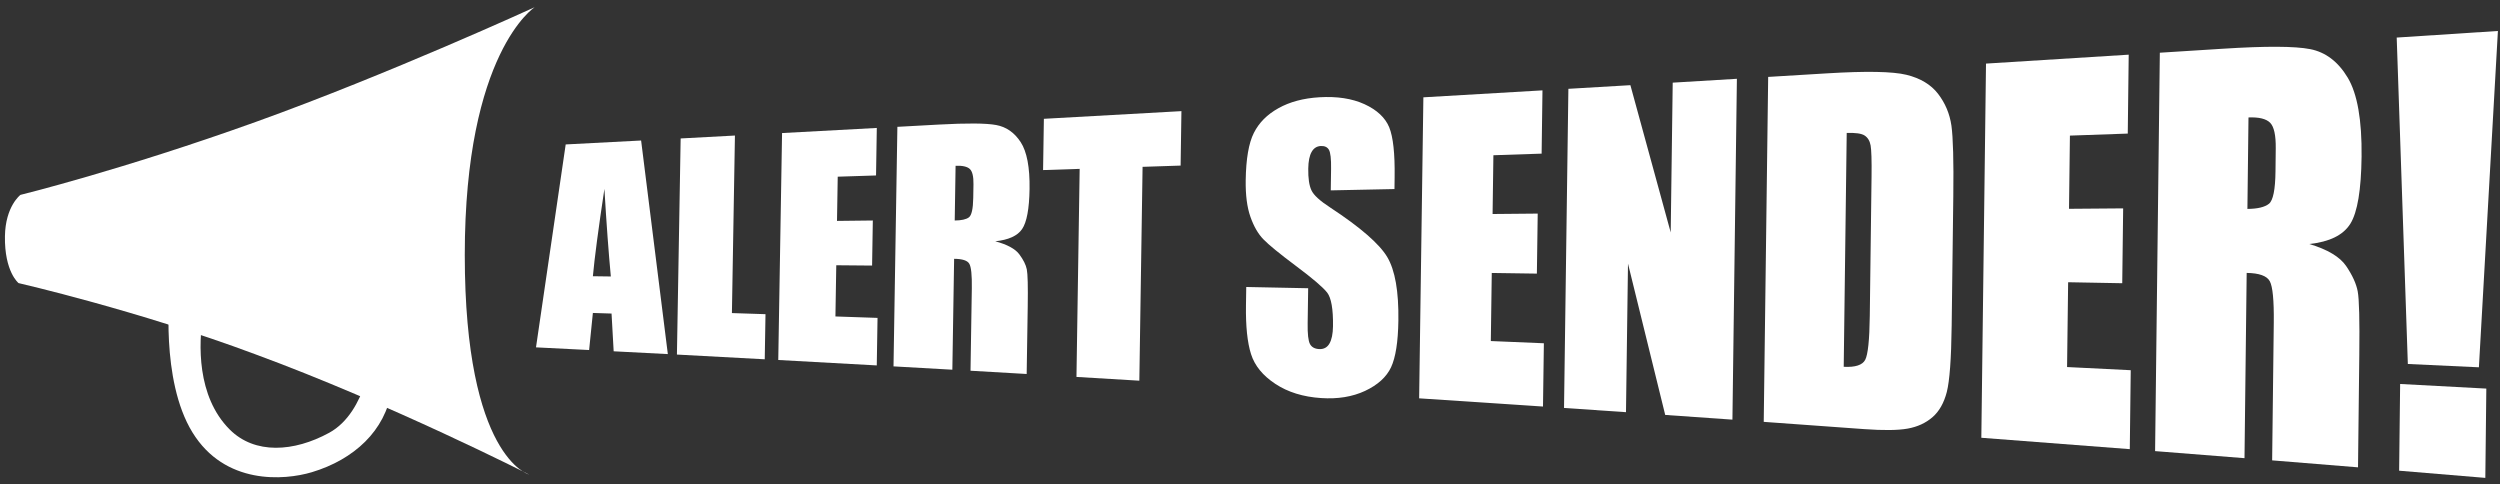 <?xml version="1.0" encoding="utf-8"?>
<!-- Generator: Adobe Illustrator 17.0.0, SVG Export Plug-In . SVG Version: 6.00 Build 0)  -->
<!DOCTYPE svg PUBLIC "-//W3C//DTD SVG 1.1//EN" "http://www.w3.org/Graphics/SVG/1.1/DTD/svg11.dtd">
<svg version="1.1" id="Layer_1" xmlns="http://www.w3.org/2000/svg" xmlns:xlink="http://www.w3.org/1999/xlink" x="0px" y="0px"
	 width="222px" height="43px" viewBox="0 0 222 43" enable-background="new 0 0 222 43" xml:space="preserve">
<rect x="0" y="0" width="222" height="43" fill="#333333" stroke="none"/>
<g>
	<path fill="#FFFFFF" d="M1.814,17.306c0,0,9.065-2.228,20.896-6.479S47.481,0.639,47.481,0.639s-6.209,4-6.209,22
		s5.709,19.5,5.709,19.5s-12.271-6.25-24.334-10.688c-10.375-3.875-20.999-6.312-20.999-6.312s-1.259-1-1.209-4.166
		C0.481,18.306,1.814,17.306,1.814,17.306z"/>
	<path fill="#FFFFFF" d="M15.085,25.764c0,0-0.875,7.938,2,12.625c2.875,4.688,8.149,4.278,10.604,3.543
		c3.75-1.125,6.521-3.688,7.083-7.25c0.518-3.277-1.708-3.625-1.708-3.625s-0.427,5.512-3.834,7.375
		c-3.125,1.707-6.603,1.938-8.833-0.293c-2.958-2.957-2.75-7.688-2.375-10.062S15.085,25.764,15.085,25.764z"/>
</g>
<g>
	<g>
		<path fill="#FFFFFF" d="M56.931,12.477l2.373,18.966l-4.81-0.248l-0.188-3.352l-1.658-0.053l-0.334,3.292l-4.717-0.237
			l2.637-18.019L56.931,12.477z M54.242,24.551c-0.198-2.103-0.389-4.697-0.57-7.779c-0.535,3.548-0.875,6.128-1.024,7.757
			L54.242,24.551z"/>
		<path fill="#FFFFFF" d="M65.262,12.036l-0.268,15.765l2.982,0.098l-0.067,4.006l-7.798-0.42l0.331-19.191L65.262,12.036z"/>
		<path fill="#FFFFFF" d="M69.447,11.815l8.413-0.453l-0.068,4.219L74.39,15.69l-0.064,3.927l3.181-0.037l-0.065,4.003l-3.181-0.028
			l-0.075,4.547l3.739,0.127l-0.068,4.221l-8.747-0.482L69.447,11.815z"/>
		<path fill="#FFFFFF" d="M79.688,11.263l3.688-0.202c2.493-0.136,4.192-0.125,5.08,0.04c0.898,0.164,1.622,0.668,2.178,1.516
			c0.557,0.853,0.82,2.244,0.791,4.173c-0.027,1.758-0.249,2.943-0.662,3.55c-0.409,0.604-1.207,0.965-2.385,1.086
			c1.062,0.286,1.771,0.67,2.133,1.152c0.362,0.484,0.585,0.93,0.668,1.335c0.084,0.407,0.111,1.521,0.083,3.343l-0.093,5.954
			l-4.987-0.289l0.116-7.315c0.019-1.179-0.057-1.91-0.227-2.19c-0.167-0.283-0.619-0.429-1.345-0.433l-0.157,9.847l-5.225-0.296
			L79.688,11.263z M84.856,14.72l-0.077,4.861c0.595-0.006,1.013-0.098,1.255-0.278c0.245-0.18,0.375-0.755,0.39-1.726l0.02-1.212
			c0.011-0.699-0.099-1.154-0.328-1.363C85.886,14.792,85.469,14.698,84.856,14.72z"/>
		<path fill="#FFFFFF" d="M104.911,9.869l-0.072,4.835l-3.378,0.111l-0.288,18.99l-5.583-0.334l0.284-18.475l-3.249,0.106
			l0.071-4.552L104.911,9.869z"/>
		<path fill="#FFFFFF" d="M123.829,16.788l-5.657,0.117l0.027-1.909c0.014-0.891-0.053-1.455-0.19-1.693
			c-0.138-0.24-0.376-0.351-0.712-0.338c-0.359,0.015-0.637,0.189-0.824,0.522c-0.19,0.332-0.291,0.83-0.3,1.49
			c-0.013,0.853,0.081,1.493,0.282,1.92c0.195,0.427,0.752,0.938,1.679,1.538c2.669,1.753,4.363,3.227,5.054,4.391
			c0.697,1.171,1.024,3.054,0.988,5.648c-0.027,1.887-0.244,3.267-0.65,4.14c-0.408,0.866-1.178,1.567-2.311,2.099
			c-1.125,0.523-2.427,0.734-3.898,0.635c-1.604-0.104-2.957-0.527-4.07-1.262c-1.105-0.729-1.828-1.607-2.155-2.641
			c-0.329-1.028-0.477-2.473-0.45-4.334l0.024-1.627l5.499,0.111l-0.045,3.102c-0.016,0.955,0.054,1.572,0.206,1.853
			c0.151,0.281,0.43,0.431,0.827,0.449c0.397,0.017,0.701-0.146,0.898-0.485c0.201-0.342,0.309-0.856,0.319-1.543
			c0.022-1.521-0.154-2.518-0.519-2.99c-0.373-0.476-1.297-1.266-2.771-2.365c-1.463-1.096-2.423-1.88-2.89-2.365
			c-0.471-0.483-0.854-1.15-1.153-1.998c-0.299-0.847-0.438-1.928-0.419-3.249c0.028-1.903,0.27-3.304,0.726-4.206
			c0.454-0.904,1.18-1.634,2.18-2.19c1.005-0.562,2.213-0.886,3.636-0.972c1.563-0.093,2.901,0.11,4.007,0.615
			c1.107,0.51,1.838,1.194,2.193,2.049c0.352,0.86,0.512,2.342,0.482,4.443L123.829,16.788z"/>
		<path fill="#FFFFFF" d="M126.396,8.642l10.576-0.618l-0.076,5.619l-4.282,0.143l-0.072,5.218l4.007-0.037l-0.074,5.33
			l-4.006-0.058l-0.084,6.046l4.711,0.197l-0.078,5.619l-10.998-0.729L126.396,8.642z"/>
		<path fill="#FFFFFF" d="M154.236,6.997l-0.396,30.267l-5.969-0.418l-3.305-13.436l-0.178,13.191l-5.502-0.375l0.387-28.339
			l5.506-0.324l3.58,13.078l0.178-13.302L154.236,6.997z"/>
		<path fill="#FFFFFF" d="M157.014,6.83l5.254-0.318c3.443-0.209,5.791-0.169,7.021,0.13c1.231,0.3,2.174,0.863,2.81,1.688
			c0.639,0.83,1.034,1.773,1.188,2.828c0.146,1.056,0.205,3.14,0.166,6.254l-0.145,11.503c-0.035,2.946-0.183,4.913-0.432,5.892
			c-0.255,0.979-0.677,1.726-1.275,2.242c-0.597,0.516-1.33,0.854-2.197,1.01c-0.868,0.156-2.162,0.17-3.881,0.045l-8.904-0.643
			L157.014,6.83z M163.988,11.807l-0.266,20.765c1.024,0.054,1.664-0.153,1.909-0.62c0.243-0.47,0.38-1.767,0.406-3.89l0.157-12.381
			c0.019-1.445-0.012-2.369-0.084-2.772c-0.073-0.405-0.256-0.697-0.534-0.877C165.299,11.852,164.766,11.778,163.988,11.807z"/>
		<path fill="#FFFFFF" d="M176.357,5.647l12.672-0.792l-0.084,7.007l-5.137,0.18l-0.08,6.5l4.808-0.039l-0.081,6.647l-4.805-0.088
			l-0.094,7.531l5.653,0.281l-0.084,7.01l-13.183-1.01L176.357,5.647z"/>
		<path fill="#FFFFFF" d="M191.793,4.681l5.604-0.354c3.791-0.242,6.387-0.231,7.75,0.036c1.365,0.268,2.479,1.112,3.332,2.535
			c0.855,1.429,1.266,3.768,1.229,7.005c-0.034,2.956-0.364,4.945-0.994,5.96c-0.628,1.011-1.845,1.613-3.645,1.805
			c1.623,0.486,2.714,1.141,3.268,1.954c0.557,0.819,0.898,1.569,1.027,2.249c0.132,0.686,0.177,2.559,0.142,5.621l-0.114,10.007
			l-7.625-0.619l0.145-12.239c0.021-1.973-0.096-3.193-0.354-3.668c-0.256-0.476-0.943-0.723-2.053-0.738l-0.193,16.451
			l-7.939-0.627L191.793,4.681z M199.666,10.429l-0.096,8.123c0.902-0.007,1.545-0.16,1.914-0.458s0.562-1.261,0.58-2.885
			l0.022-2.029c0.015-1.169-0.151-1.93-0.5-2.281C201.236,10.548,200.598,10.392,199.666,10.429z"/>
		<path fill="#FFFFFF" d="M221.814,2.75l-1.688,29.866l-6.31-0.294l-0.989-28.986L221.814,2.75z M220.786,34.507l-0.089,7.929
			l-7.653-0.638l0.088-7.7L220.786,34.507z"/>
	</g>
</g>
</svg>
